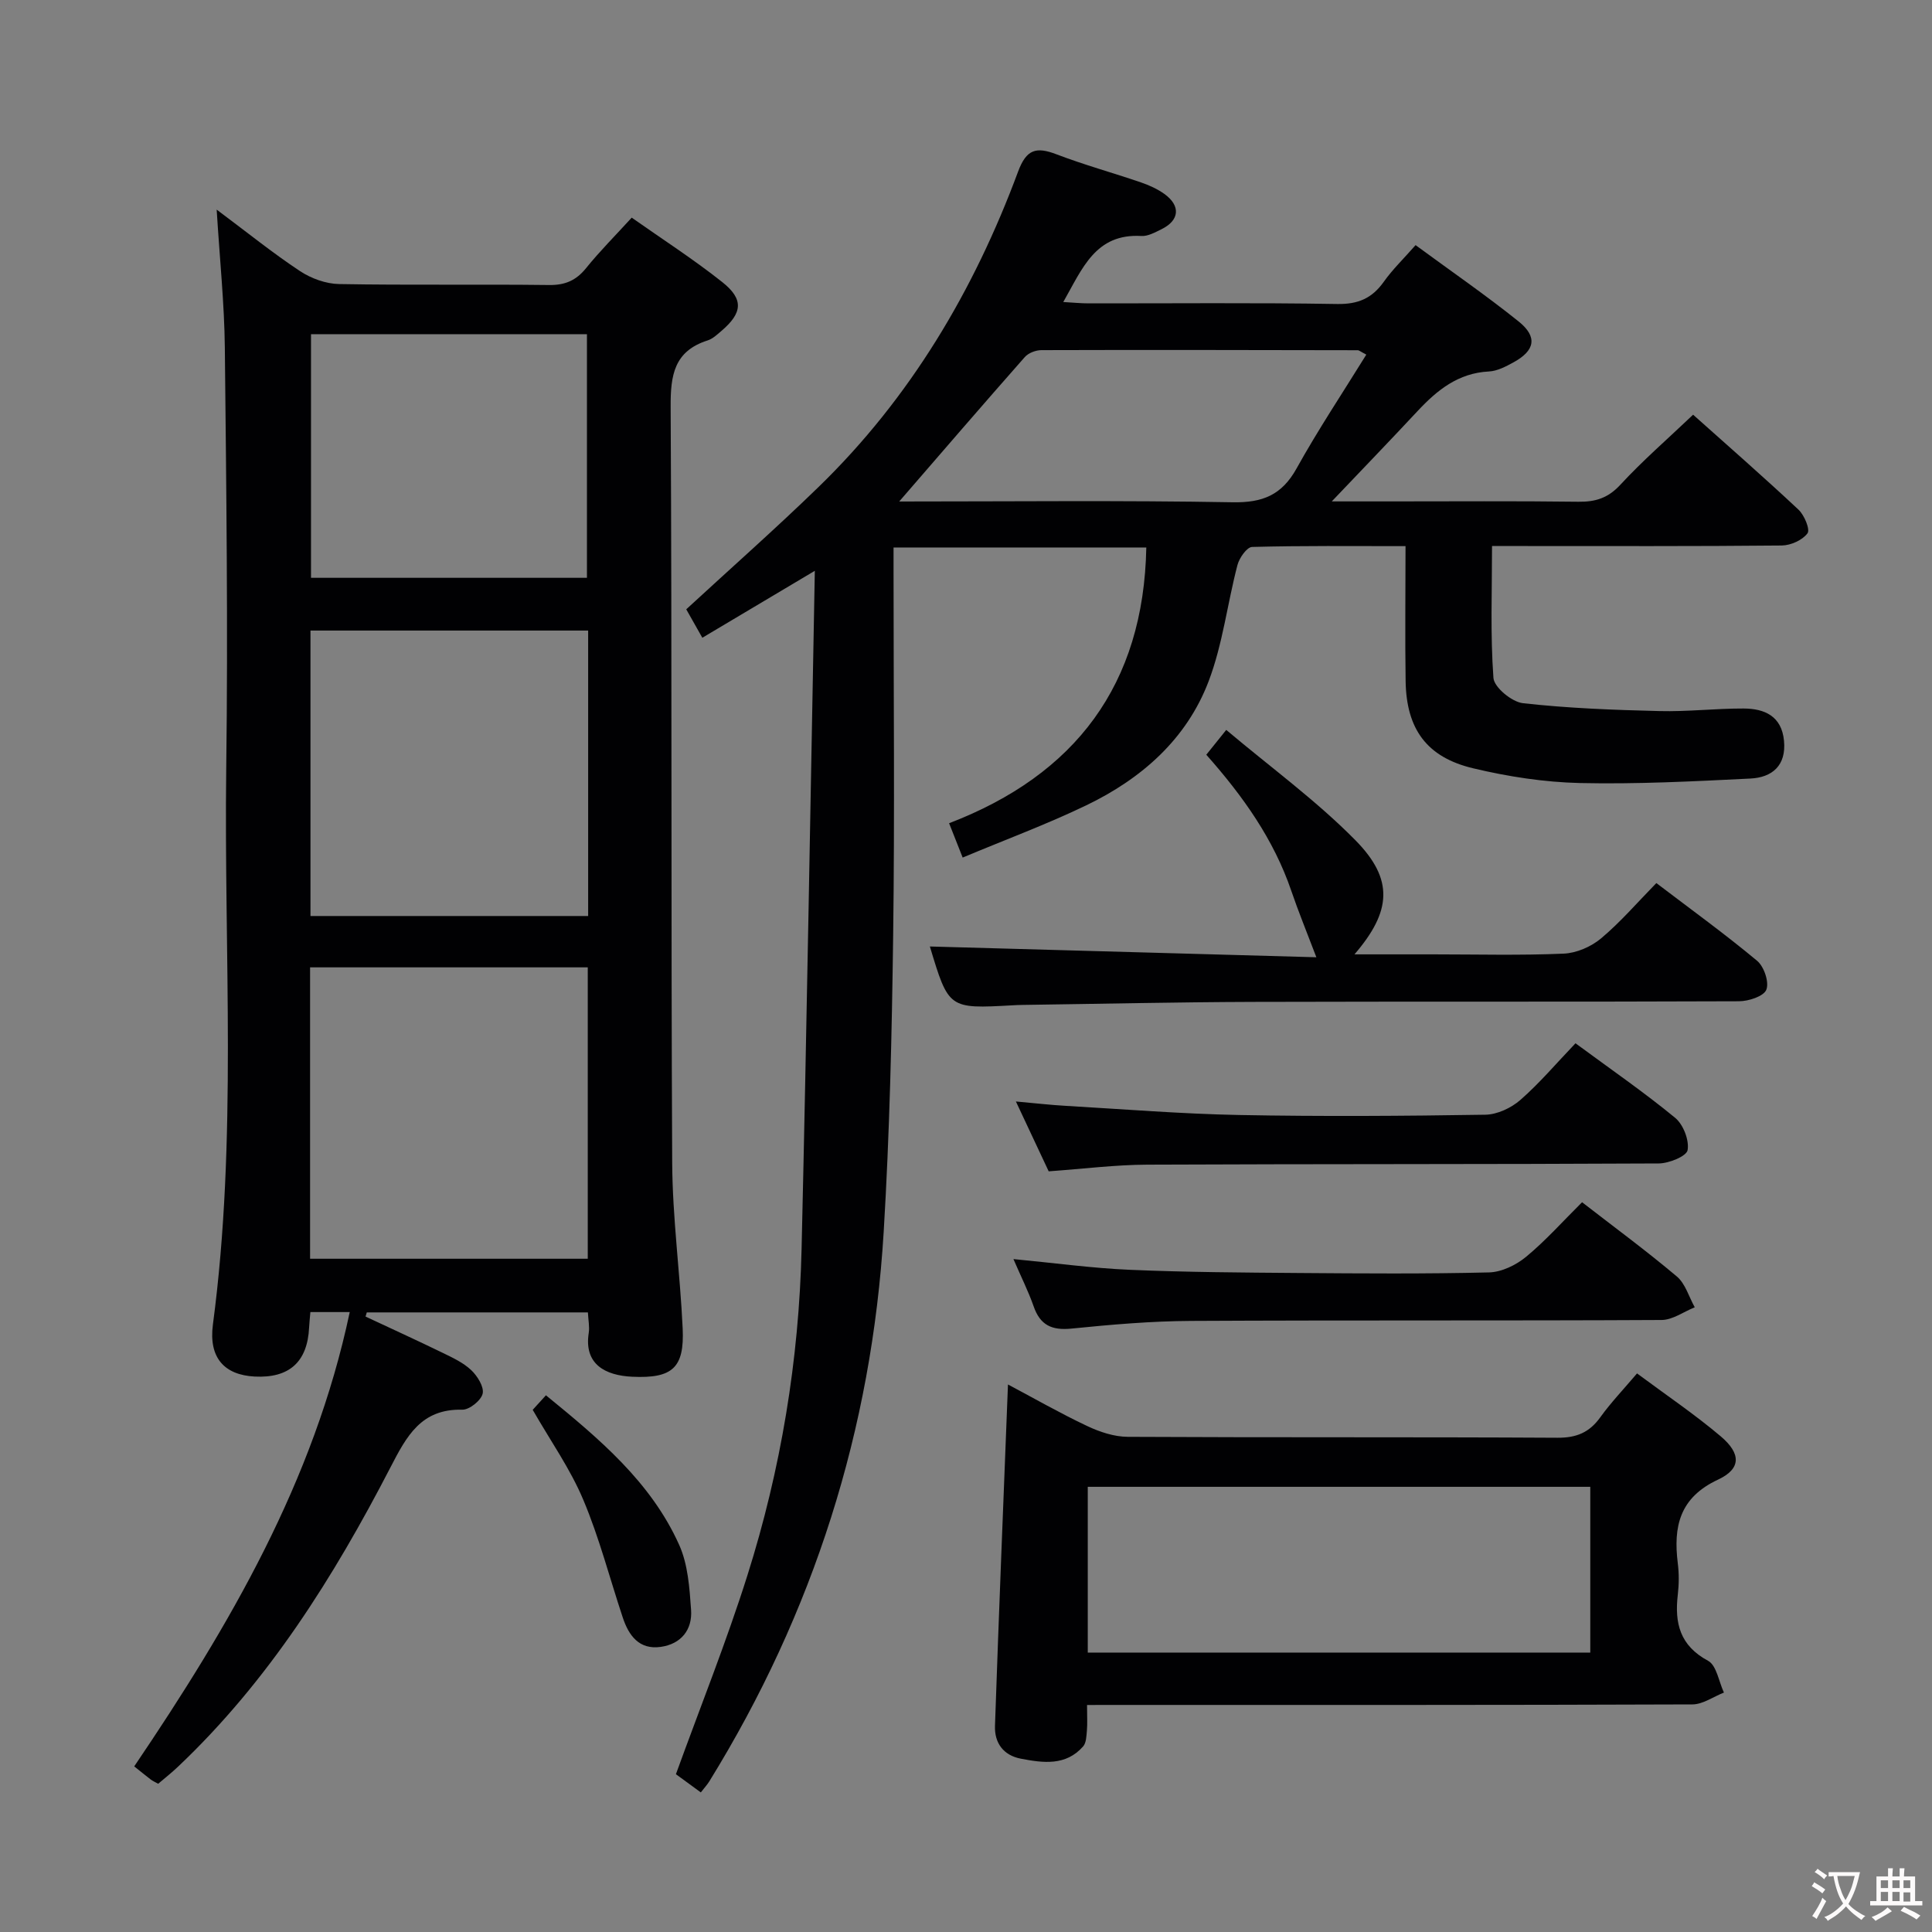 <svg enable-background="new 0 0 400 400" viewBox="0 0 400 400" xmlns="http://www.w3.org/2000/svg"><rect x="0" y="0" width="400" height="400" fill="#808080" stroke="none"/><g fill="#010103"><path d="m291 113.07c-11.15 0-21.47-.11-31.77.17-1.08.03-2.65 2.28-3.03 3.75-2.09 7.99-3.05 16.38-5.96 24.04-4.57 12.03-13.92 20.21-25.35 25.71-8.19 3.94-16.76 7.11-25.58 10.81-.99-2.5-1.75-4.43-2.81-7.11 26.17-10.03 40.29-28.7 40.83-57.09-17.09 0-34.36 0-52.33 0v5.31c0 25 .25 50-.08 74.99-.27 20.46-.73 40.94-1.96 61.36-2.46 40.9-14.54 78.9-36.11 113.81-.43.69-.99 1.29-1.75 2.28-1.94-1.42-3.76-2.75-5.16-3.77 5.09-14.04 10.47-27.44 14.8-41.16 6.94-21.96 10.68-44.59 11.22-67.61 1.08-46.27 1.83-92.54 2.74-140.38-8.63 5.14-15.81 9.41-23.29 13.86-1.25-2.21-2.43-4.3-3.33-5.89 9.4-8.66 18.62-16.8 27.43-25.36 18.96-18.42 32.13-40.63 41.27-65.25 1.74-4.7 3.79-5.18 7.96-3.59 5.73 2.19 11.66 3.82 17.47 5.81 1.7.58 3.42 1.36 4.87 2.4 3.4 2.45 3.13 5.45-.57 7.28-1.33.65-2.83 1.5-4.2 1.42-9.51-.55-12.21 6.73-16.17 13.67 2.1.12 3.67.28 5.24.28 17.16.02 34.33-.16 51.49.13 4.33.07 7.21-1.19 9.64-4.62 1.81-2.55 4.1-4.75 6.57-7.57 7.26 5.34 14.5 10.32 21.33 15.8 3.97 3.19 3.41 6.03-1.06 8.47-1.58.87-3.37 1.81-5.1 1.89-6.33.32-10.7 3.85-14.75 8.19-5.73 6.14-11.56 12.19-17.77 18.71h12.06c13 0 26-.1 38.99.07 3.56.05 6.16-.77 8.7-3.52 4.6-4.98 9.75-9.45 15.06-14.5 7.05 6.3 14.55 12.85 21.81 19.65 1.22 1.14 2.46 4.13 1.87 4.91-1.06 1.42-3.47 2.5-5.33 2.52-18 .18-35.99.11-53.99.11-1.99 0-3.99 0-5.99 0 0 9.25-.37 18.31.29 27.3.14 1.96 3.82 4.99 6.12 5.24 9.36 1.05 18.81 1.4 28.24 1.63 5.81.15 11.63-.55 17.45-.53 4.33.02 7.86 1.57 8.35 6.68.49 5.13-2.45 7.6-6.97 7.82-11.74.58-23.52 1.19-35.26.93-7.4-.17-14.91-1.33-22.12-3.05-9.63-2.29-13.82-8.13-13.99-17.99-.14-9.1-.02-18.23-.02-28.01zm-104.83-9.24c23.1 0 46.08-.25 69.05.16 6.22.11 10.17-1.51 13.22-7 4.46-8.03 9.57-15.7 14.44-23.57-1.21-.63-1.5-.91-1.79-.91-21.82-.04-43.63-.09-65.45-.02-1.18 0-2.72.58-3.47 1.44-8.64 9.79-17.16 19.69-26 29.9z"/><path d="m44.86 43.4c6.33 4.72 11.6 8.99 17.24 12.72 2.31 1.53 5.36 2.64 8.1 2.69 14.49.26 29 .02 43.49.2 3.34.04 5.61-.96 7.68-3.53 2.81-3.48 6-6.67 9.42-10.42 6.36 4.48 12.78 8.61 18.73 13.33 4.51 3.57 4.21 6.39-.15 10.12-.88.75-1.8 1.63-2.86 1.97-6.93 2.21-7.7 7.17-7.66 13.75.29 52.16.06 104.32.32 156.48.06 11.45 1.64 22.88 2.17 34.34.38 8.18-2.15 10.37-10.43 9.99-5.61-.26-10.03-2.59-9.02-9.06.2-1.27-.09-2.62-.17-4.26-15.37 0-30.58 0-45.78 0-.09.29-.18.57-.26.86 5.32 2.49 10.67 4.93 15.95 7.5 2.08 1.01 4.29 2.04 5.93 3.59 1.28 1.21 2.69 3.47 2.37 4.87-.33 1.41-2.75 3.36-4.22 3.32-8.54-.2-11.52 5.47-14.88 11.96-11.74 22.69-25.24 44.23-44 61.98-1.31 1.24-2.74 2.37-4.08 3.51-.68-.38-1.15-.58-1.54-.88-1.06-.81-2.09-1.66-3.42-2.72 19.79-29.25 37.22-59.07 44.62-94.06-3.12 0-5.55 0-8.15 0-.1 1.22-.21 2.19-.26 3.17-.34 7.15-4.11 10.55-11.28 10.18-6.25-.33-9.55-3.87-8.64-10.77 5.09-38.33 2.26-76.84 2.76-115.26.38-28.99.01-57.99-.29-86.98-.1-9.09-1.05-18.2-1.69-28.59zm19.34 217.21h57.49c0-20.28 0-40.18 0-60.33-19.26 0-38.28 0-57.49 0zm57.57-130.06c-19.46 0-38.47 0-57.49 0v59.1h57.49c0-19.77 0-39.2 0-59.1zm-57.38-61.36v50.44h57.13c0-16.97 0-33.64 0-50.44-19.18 0-37.95 0-57.13 0z"/><path d="m225.06 353c0 2.33.1 3.84-.03 5.32-.1 1.12-.13 2.53-.79 3.27-3.59 4.06-8.26 3.41-12.87 2.53-3.68-.7-5.49-3.31-5.37-6.79.8-23.41 1.76-46.82 2.69-70.69 5.33 2.83 10.76 5.94 16.39 8.6 2.6 1.23 5.6 2.23 8.43 2.24 29.65.16 59.31.02 88.96.19 3.91.02 6.58-1.08 8.84-4.22 2.2-3.06 4.84-5.82 7.62-9.1 5.98 4.45 11.9 8.44 17.32 13.02 4.25 3.59 4.25 6.73-.55 8.97-7.98 3.72-9.28 9.73-8.33 17.34.27 2.13.25 4.35 0 6.49-.69 5.88.43 10.54 6.27 13.68 1.76.95 2.22 4.32 3.28 6.58-2.18.85-4.35 2.44-6.53 2.45-39.65.15-79.3.11-118.95.11-1.96.01-3.92.01-6.38.01zm.15-10.85h104.04c0-11.68 0-22.93 0-34.32-34.86 0-69.38 0-104.04 0z"/><path d="m342.93 182.83c7.27 5.53 14.26 10.59 20.87 16.1 1.43 1.2 2.52 4.42 1.9 5.98-.54 1.37-3.68 2.39-5.68 2.39-33.49.14-66.98.03-100.47.13-15.98.05-31.95.41-47.93.63-.67.01-1.33.04-2 .08-13.21.73-13.21.73-17.1-12.18 26.56.74 53.35 1.48 80.02 2.23-2.01-5.28-3.73-9.47-5.19-13.75-3.62-10.6-9.92-19.52-17.6-28.18 1.05-1.31 2.12-2.65 4.13-5.14 9.23 7.78 18.67 14.65 26.75 22.85 8 8.12 7.45 14.73-.2 23.62h16.31c9 0 18.01.24 26.99-.15 2.66-.11 5.7-1.43 7.76-3.16 4.04-3.39 7.52-7.45 11.44-11.45z"/><path d="m326.19 216c7.39 5.45 14.24 10.17 20.64 15.44 1.68 1.39 2.93 4.62 2.57 6.68-.22 1.27-3.87 2.75-5.99 2.76-35.3.19-70.6.09-105.9.25-6.62.03-13.24.87-20.39 1.38-1.98-4.21-4.14-8.81-6.79-14.46 3.94.35 7.17.73 10.42.91 11.94.69 23.87 1.66 35.82 1.89 16.98.32 33.97.21 50.95-.06 2.47-.04 5.36-1.4 7.26-3.06 3.98-3.48 7.44-7.58 11.41-11.73z"/><path d="m209.82 260.68c8.62.82 16.35 1.89 24.11 2.22 11.62.5 23.26.57 34.9.66 13.15.1 26.3.2 39.44-.12 2.62-.06 5.62-1.52 7.7-3.24 4.08-3.37 7.63-7.38 11.58-11.29 6.6 5.11 13.28 10.03 19.62 15.37 1.77 1.49 2.5 4.22 3.71 6.38-2.29.92-4.58 2.62-6.87 2.63-32.45.17-64.91.02-97.36.19-8.28.04-16.57.76-24.81 1.59-4.07.41-6.49-.7-7.84-4.62-1.09-3.1-2.58-6.06-4.18-9.77z"/><path d="m110.29 291.89c.74-.81 1.6-1.77 2.74-3.01 10.99 8.97 21.72 17.91 27.59 30.98 1.82 4.05 2.14 8.91 2.46 13.45.29 4.11-2.05 7.06-6.28 7.66-4.46.63-6.62-2.33-7.86-6.07-2.71-8.13-4.85-16.5-8.17-24.36-2.67-6.38-6.75-12.15-10.48-18.65z"/></g><path d="m377.9 391.2c-.2.3-.4.5-.6.8-.7-.6-1.4-1-2.2-1.5.2-.3.4-.5.5-.8.6.4 1.4.8 2.3 1.5zm-1.8 6.1c-.2-.2-.5-.4-.9-.6.4-.6.8-1.2 1.2-1.9s.7-1.3.9-1.9c.3.3.5.5.8.7-.7 1.3-1.4 2.6-2 3.7zm2.2-9c-.3.3-.5.5-.6.8-.6-.6-1.3-1.1-2-1.5.3-.3.5-.5.6-.7.6.5 1.3.9 2 1.4zm.3.2v-.9h2 4.5c-.3 1.3-.6 2.5-1 3.6s-.9 2.1-1.4 3c.4.5 1 1 1.6 1.4s1.2.8 1.9 1.1c-.3.2-.5.4-.8.8-.4-.3-1-.7-1.6-1.2s-1.2-1.1-1.6-1.6c-.5.6-1.1 1.1-1.7 1.6s-1.4.9-2.1 1.4c-.1-.3-.3-.5-.7-.8.6-.2 1.2-.5 1.9-1s1.4-1.1 2-1.8c-.5-.8-.9-1.6-1.2-2.5s-.6-2-.8-3.2c-.4.1-.7.1-1 .1zm2.5 2.7c.3 1 .7 1.7 1 2.2.3-.5.6-1.1 1-2s.6-1.9.9-3h-3.2-.4c.1.9.3 1.8.7 2.8z" fill="#fcfafa"/><path d="m396.5 388.5v1.5 3.6h1.5v.9c-.4 0-1 0-1.7 0h-7.9c-.5 0-.9 0-1.2 0v-.9h1.3v-3.5c0-.7 0-1.2 0-1.6h2.4c0-.8 0-1.4 0-1.7h1c0 .3-.1.8-.1 1.7h1.5c0-.8 0-1.4 0-1.7h1c0 .3-.1.9-.1 1.7zm-8.2 9.2c-.2-.3-.5-.5-.8-.8.8-.3 1.4-.6 1.9-.9s1-.7 1.4-1.1c.3.3.6.5.9.8-1.6 1-2.8 1.6-3.4 2zm2.6-6.8v-1.6h-1.5v1.6zm0 2.7v-1.9h-1.5v1.9zm2.4-2.7v-1.6h-1.5v1.6zm0 2.7v-1.9h-1.5v1.9zm.2 2 .7-.8c.4.2.9.5 1.6.8s1.3.7 1.8 1c-.3.3-.5.5-.8.8-.4-.3-1.5-1-3.3-1.8zm2-4.7v-1.6h-1.4v1.6zm0 2.8v-1.9h-1.4v1.9z" fill="#fcfafa"/></svg>